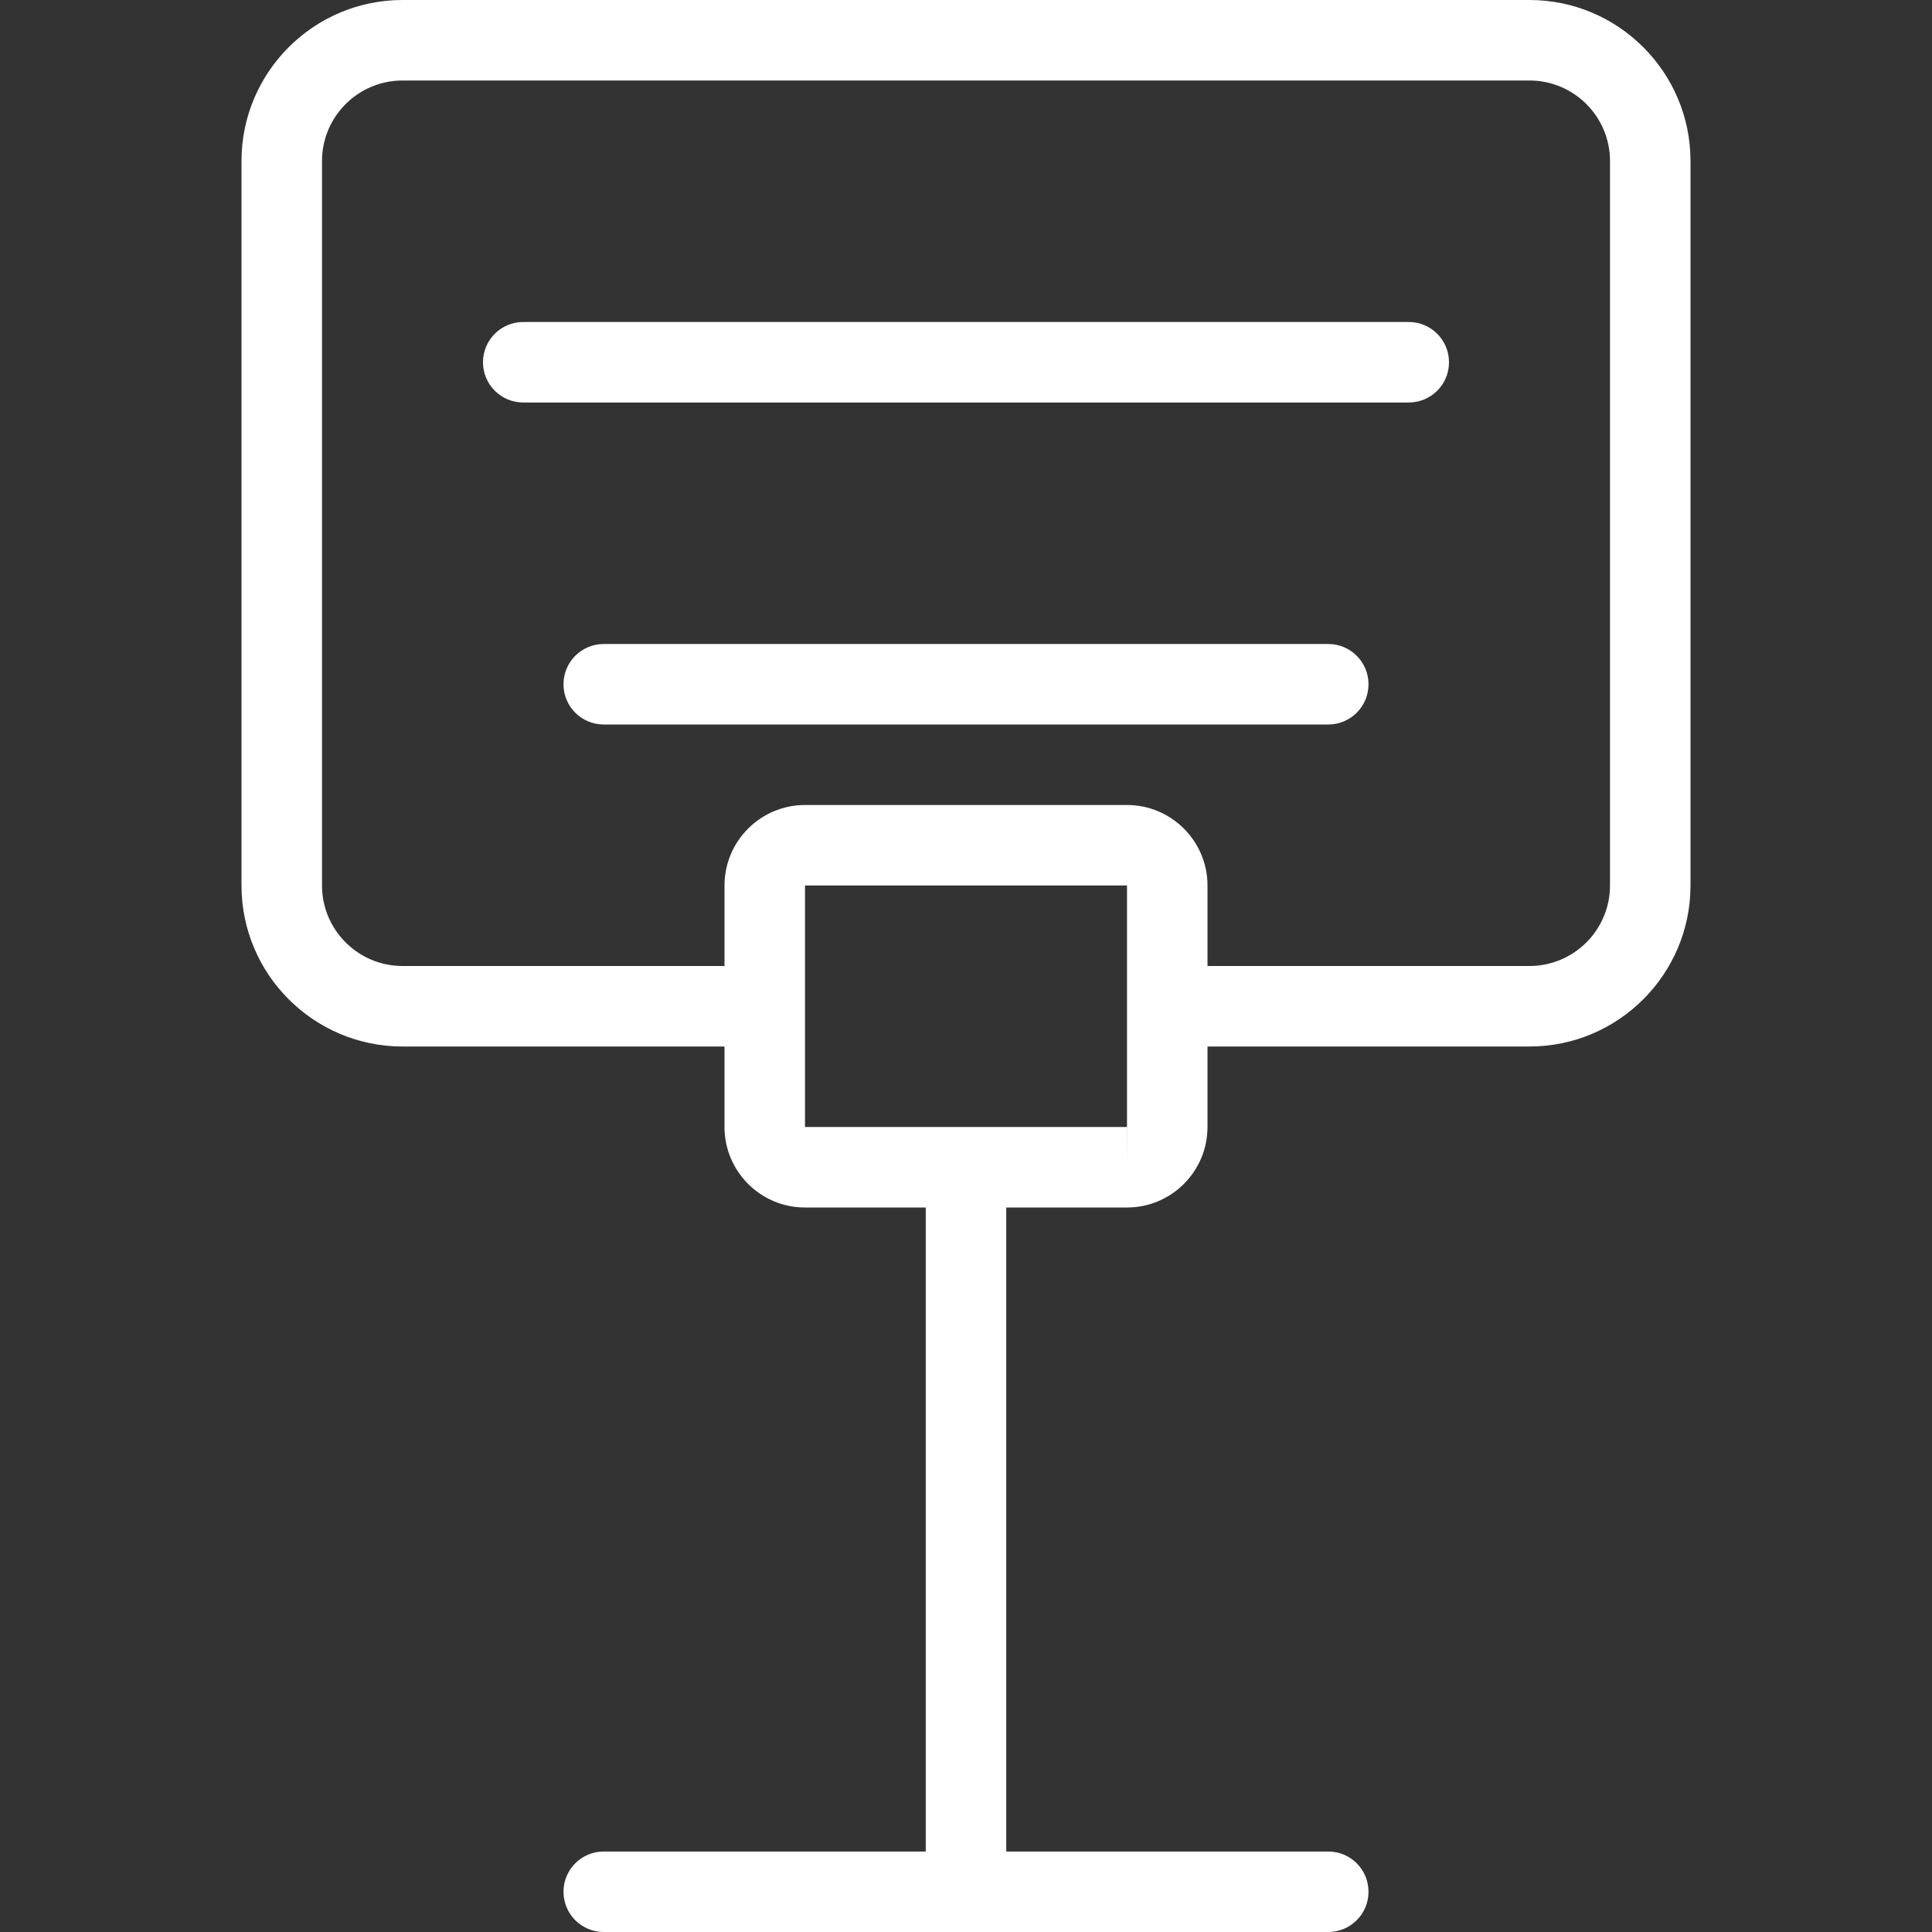 <?xml version="1.0" encoding="iso-8859-1"?>
<!-- Generator: Adobe Illustrator 19.0.0, SVG Export Plug-In . SVG Version: 6.00 Build 0)  -->
<svg xmlns="http://www.w3.org/2000/svg" xmlns:xlink="http://www.w3.org/1999/xlink" version="1.1" id="Capa_1" x="0px" y="0px" viewBox="0 0 512 512" style="enable-background:new 0 0 512 512;" xml:space="preserve" width="512px" height="512px">
<rect x="0" y="0" width="512" height="512" fill="#333333" stroke="none"/>
<g>
	<g>
		<g>
			<path d="M405.333,0H106.667C83.146,0,64,19.135,64,42.667v192c0,23.531,19.146,42.667,42.667,42.667H192v21.333     c0,11.76,9.563,21.333,21.333,21.333h32v170.667H160c-5.896,0-10.667,4.771-10.667,10.667c0,5.896,4.771,10.667,10.667,10.667     h192c5.896,0,10.667-4.771,10.667-10.667c0-5.896-4.771-10.667-10.667-10.667h-85.333V320h32     c11.771,0,21.333-9.573,21.333-21.333v-21.333h85.333c23.521,0,42.667-19.135,42.667-42.667v-192C448,19.135,428.854,0,405.333,0     z M298.667,309.333v-10.667h-85.333v-64h85.333v64h0.021L298.667,309.333z M426.667,234.667c0,11.76-9.563,21.333-21.333,21.333     H320v-21.333c0-11.76-9.563-21.333-21.333-21.333h-85.333c-11.771,0-21.333,9.573-21.333,21.333V256h-85.333     c-11.771,0-21.333-9.573-21.333-21.333v-192c0-11.76,9.563-21.333,21.333-21.333h298.667c11.771,0,21.333,9.573,21.333,21.333     V234.667z" fill="#FFFFFF"/>
			<path d="M373.333,85.333H138.667C132.771,85.333,128,90.104,128,96s4.771,10.667,10.667,10.667h234.667     c5.896,0,10.667-4.771,10.667-10.667S379.229,85.333,373.333,85.333z" fill="#FFFFFF"/>
			<path d="M352,170.667H160c-5.896,0-10.667,4.771-10.667,10.667c0,5.896,4.771,10.667,10.667,10.667h192     c5.896,0,10.667-4.771,10.667-10.667C362.667,175.438,357.896,170.667,352,170.667z" fill="#FFFFFF"/>
		</g>
	</g>
</g>
<g>
</g>
<g>
</g>
<g>
</g>
<g>
</g>
<g>
</g>
<g>
</g>
<g>
</g>
<g>
</g>
<g>
</g>
<g>
</g>
<g>
</g>
<g>
</g>
<g>
</g>
<g>
</g>
<g>
</g>
</svg>
